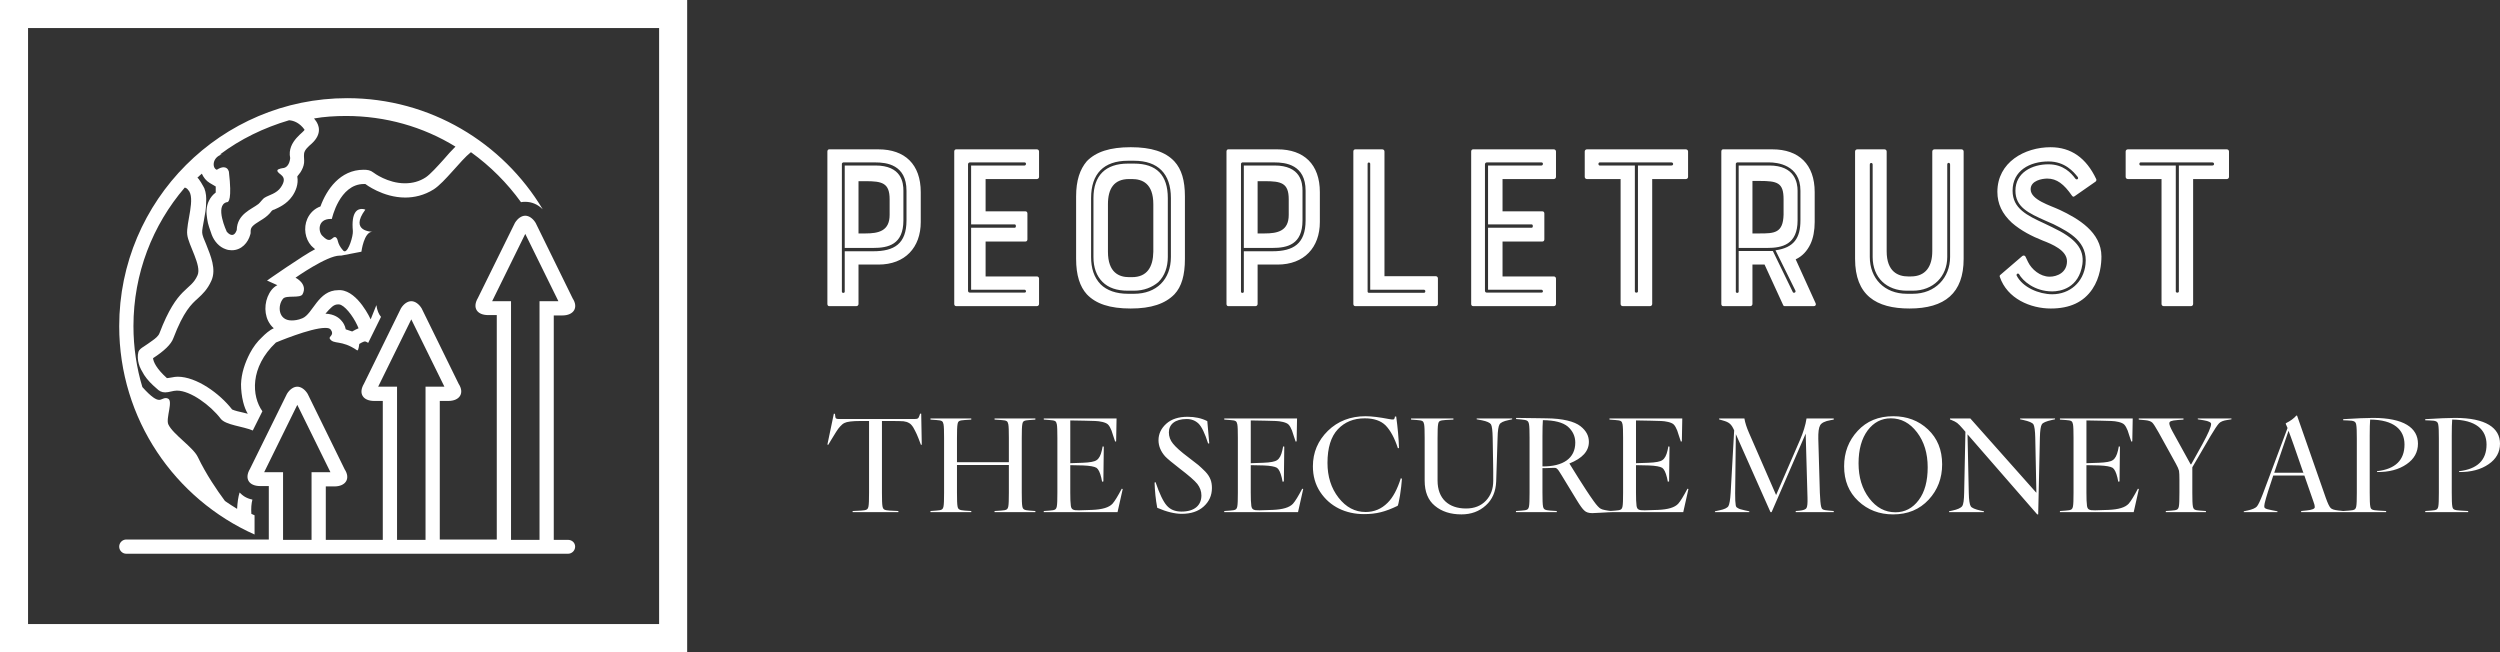 <svg xmlns="http://www.w3.org/2000/svg" viewBox="0 0 356.54 93" preserveAspectRatio="xMidYMid meet" class="css-1uxicuq" id="cacgeged"><rect x="0" y="0" width="356.54" height="93" fill="#333333" stroke="none"/><defs id="SvgjsDefs1893"/><g id="SvgjsG1894" featurekey="symbolContainer" transform="matrix(1,0,0,1,0,0)" fill="#ffffff">    <path xmlns="http://www.w3.org/2000/svg" fill-rule="nonzero" d="             M0,0             H98             V93             H0,0             z             M4,4             v85             h90             v-85             z     "/></g><g id="SvgjsG1895" featurekey="symbolFeature-0" transform="matrix(0.508,0,0,0.508,17,14)" fill="#ffffff"><path xmlns="http://www.w3.org/2000/svg" d="M59.4,33.9c0.1,0,0.2,0,0.3,0c0,0,2.1-9.8,9-9.8c0.1,0,0.2,0,0.4,0c0,0,4.9,3.8,11.2,3.8c2.5,0,5.3-0.6,8-2.3  c3.1-2,7.5-8.1,10.4-10.4c0,0,0,0,0.1,0c5.4,3.9,10.1,8.6,14,14c0.4-0.1,0.8-0.1,1.2-0.1c1.8,0,3.5,0.7,4.9,2.1  C107.7,12.5,87.3,0,64,0C28.7,0,0,28.7,0,64c0,26.1,15.6,48.5,38,58.5v-5.4c-0.3-0.1-0.6-0.3-0.9-0.4c-0.1-1.6,0-2.9,0.3-4  c-1.5-0.3-2.7-1-3.6-2c-0.4,1.3-0.6,2.8-0.7,4.6c-1.1-0.7-2.3-1.4-3.4-2.2c-2.3-3.1-5.3-7.5-7.6-12.3c-1.3-2.8-7-6.4-8.3-9.2  c-0.8-1.7,1.5-6.8-0.2-7.3c-0.2-0.1-0.4-0.1-0.5-0.1c-0.8,0-1.2,0.5-1.9,0.5c-0.8,0-2.1-0.7-4.7-3.6C4.9,75.8,4,70,4,64  c0-14.8,5.4-28.4,14.4-38.9c0.4,0.1,0.7,0.3,0.9,0.6c2.3,2.2-0.6,9.5-0.2,12.6c0.3,2.9,4.1,8.7,2.9,11.4c-2,4.6-5.6,2.9-10.7,16.3  c-0.3,0.8-1.2,1.5-1.9,2c-0.8,0.6-1.7,1.2-2.6,1.8c-0.5,0.3-1.2,0.8-1.4,1.4c-0.3,1-0.2,2.4,0.1,3.4c0.3,1.1,0.9,2.1,1.5,3.1  c0.9,1.4,2.2,2.7,3.5,3.8c0.7,0.7,1.4,1.1,2.4,1.1c1.1,0,2.2-0.5,3.3-0.5c3.8,0,9.4,4.1,12.3,7.9c1.4,1.8,6.2,2.1,9,3.3l2.7-5.4  c-3-4.2-3.6-12.3,3.8-19.3c0,0,9.7-4.1,13.8-4.1c0.8,0,1.3,0.1,1.6,0.5c1.1,1.5-0.6,1.9-0.3,2.5c1.1,1.8,3.2,0.2,7.7,3.3  c0,0,0,0,0.1,0c0.3,0,0.5-1.8,0.5-1.8s1.1-0.7,1.6-0.7c0,0,0,0,0,0c0.2,0,0.6,0.2,0.9,0.4l3.6-7.3c-0.6-0.7-1.1-1.8-1.3-3.3l-1.6,4  c0,0-3.5-7.8-8.4-8.2c-0.2,0-0.4,0-0.7,0c-5.7,0-7.1,6.7-10.1,7.9c-1.2,0.5-2.2,0.6-3,0.6c-3.8,0-4-4.2-2.4-6.1  c0.9-1.1,4.9,0,5.5-1.3c1.5-2.9-2-4.6-2-4.6s8.8-6.2,12.4-6.2c0.1,0,0.3,0,0.4,0l5.7-1.1c0,0,0.7-5.6,3.1-5.6c0,0-6.6,0-2-6.2  c0,0-0.4-0.2-1-0.2c-1.2,0-3,0.8-2.5,6.2c0.1,1.4-1.2,5.7-2.3,5.7c-0.1,0-0.3-0.1-0.4-0.2c-2-2.2-1.2-3.3-2.2-3.8  c-0.1,0-0.1,0-0.2,0c-0.5,0-0.8,0.8-1.6,0.8c-0.5,0-1-0.3-1.8-1.1C55.9,37.7,55.5,33.9,59.4,33.9z M61.4,57.9c0.1,0,0.2,0,0.3,0  c1.5,0.1,3.9,3.2,5.1,5.8l0.4,0.9c-0.5,0.2-1.1,0.5-1.8,0.9c-0.6-0.2-1.2-0.4-1.8-0.6c-0.2-1.1-0.8-2-1.1-2.3  c-0.7-0.9-2.1-2-4.6-2.1C59.4,58.8,60.2,57.9,61.4,57.9z M28.8,15.8c-0.2,0-0.3,0-0.5,0c5.7-4.3,12.3-7.5,19.4-9.6  c1.4,0.1,3,0.8,4.3,2.6c0.4,0.5-5,3.2-4,8c0,0-0.1,2.4-1.8,2.8c0,0-1.8,0.2-1.8,0.7c0,1.2,3.3,1.3,1,4.7c-1.2,1.8-3.4,2.2-4.5,2.9  c-0.6,0.3-1.3,1.4-1.8,1.8c-1.9,1.5-6,2.8-6.1,7.3c0,0-0.4,1.4-1.3,1.4c-0.4,0-0.9-0.2-1.5-0.9c0,0-3.5-7.4,0-8.3c0,0,0.1,0,0.1,0  c0.4,0,1.4-0.7,0.5-8.5c0,0-0.2-1.3-1.5-1.3c-0.5,0-1.1,0.2-1.9,0.7C26.1,19.7,26,16.7,28.8,15.8z M52.8,33.9  c-1.1,2.5-0.6,5.6,1.1,7.5c0.2,0.2,0.6,0.6,1.1,1c-3.2,1.6-13.5,8.8-13.5,8.8l2.9,1.3c-0.6,0.3-1.1,0.7-1.6,1.3  c-1.9,2.4-2.3,6-1,8.7c0.4,0.8,0.9,1.5,1.6,2.1c-1.2,0.5-2.4,1.6-3.3,2.5c-1.4,1.3-2.5,2.8-3.4,4.5c-1.4,2.7-2.4,5.6-2.5,8.7  c0,1.6,0.2,3.4,0.6,5c0.3,1.2,0.7,2.3,1.3,3.3c-0.4-0.1-0.8-0.2-1.2-0.3c-1-0.2-2.6-0.6-3.2-0.9c-3.5-4.5-10-9.2-15.3-9.2  c-0.6,0-1.1,0.1-1.6,0.2c-0.7,0.1-1.1,0.2-1.4,0.2c-3-2.7-3.8-4.6-3.9-5.6c3.1-2,5.1-3.9,5.7-5.6c2.9-7.6,5.1-9.6,6.9-11.2  c1.3-1.2,2.7-2.5,3.8-5c1.4-3.2-0.2-6.9-1.5-10.2c-0.5-1.1-1.1-2.6-1.1-3.2c-0.1-0.6,0.3-2.4,0.5-3.6c0.3-1.6,0.6-3.2,0.6-4.9  c0.1-1.4,0-2.7-0.5-4c-0.1-0.2-1.7-3.2-2-2.9c0.4-0.4,0.8-0.8,1.3-1.2c0.5,1.1,1.2,2,2.2,2.6l1.7,1c0,0.7,0,1.3,0,1.7  c-0.8,0.6-1.4,1.3-1.9,2.3c-0.8,1.6-0.8,3.4-0.5,5.1c0.2,1.6,0.8,3,1.3,4.5c0.7,1.8,2.1,3.4,3.9,4c0.5,0.2,1.1,0.3,1.7,0.3  c2.8,0,4.6-2.2,5.2-4.4l0.1-0.4l0-0.5c0-1.2,0.6-1.7,2.7-3c1-0.6,1.9-1.2,2.7-2.1c0.2-0.2,0.5-0.7,0.7-0.8c0.1-0.1,0.4-0.2,0.5-0.2  c1.3-0.6,3.5-1.5,5.1-3.8c0.9-1.3,1.8-3.3,1.4-5.5c0-0.1,0.8-1,0.9-1.2c0.5-0.8,0.9-1.7,1-2.6c0.1-0.9-0.1-1.7,0-2.6  c0.1-1.1,1.3-2.1,2.1-2.8c3.2-2.9,1.9-5.4,1.3-6.3c-0.2-0.3-0.4-0.5-0.6-0.8C57.5,5.2,60.6,5,63.7,5c11,0,21.6,3,30.7,8.6  c-1.1,1.1-2.2,2.3-3.3,3.6c-1.7,1.9-3.8,4.2-5,5c-1.8,1.2-3.8,1.7-5.9,1.7c-4.8,0-8.7-2.9-8.8-3c-0.9-0.7-1.7-0.8-2.8-0.8  c-6.6,0-10.4,5.6-12.1,10.3C54.8,31,53.5,32.3,52.8,33.9z"/><path xmlns="http://www.w3.org/2000/svg" d="M126,124h-4V61h2.4c3.2,0,4.6-2.2,2.9-4.8L116.9,35c-0.8-1.3-1.9-2-2.9-2s-2.1,0.7-2.9,2l-10.4,21.1  c-1.6,2.7-0.3,4.8,2.9,4.8h2.4v63H90V85h2.4c3.2,0,4.6-2.2,2.9-4.8L84.9,59c-0.8-1.3-1.9-2-2.9-2s-2.1,0.7-2.9,2L68.7,80.2  c-1.6,2.7-0.3,4.8,2.9,4.8H74v39H58v-15h2.4c3.2,0,4.6-2.2,2.9-4.8L52.9,83c-0.8-1.3-1.9-2-2.9-2s-2.1,0.7-2.9,2l-10.4,21.1  c-1.6,2.7-0.3,4.8,2.9,4.8H42v15H2c-1.1,0-2,0.9-2,2s0.9,2,2,2h124c1.1,0,2-0.9,2-2S127.1,124,126,124z M54,124h-8v-19h-5.3L50,86.1  l9.3,18.9H54V124z M86,124h-8V81h-5.3L82,62.1L91.3,81H86V124z M118,124h-8V57h-5.3l9.3-18.9l9.3,18.9H118V124z"/></g><g id="SvgjsG1896" featurekey="nameFeature-0" transform="matrix(0.847,0,0,0.847,114.814,9.78)" fill="#ffffff"><path d="M12.36 13.6 c4.44 0 7.12 2.52 7.12 7.2 l0 5.04 c0 4.28 -2.64 7.16 -7.12 7.16 l-3.36 0 l0 6.64 c0 0.2 -0.16 0.36 -0.36 0.36 l-4.6 0 c-0.16 0 -0.28 -0.16 -0.28 -0.36 l0 -25.68 c0 -0.2 0.12 -0.36 0.28 -0.36 l8.32 0 z M14.24 24.64 l0 -2.64 c0 -2.76 -1.28 -3.04 -4.08 -3.04 l-1.16 0 l0 8.8 l1.16 0 c2.2 0 4.08 -0.4 4.08 -3.12 z M17.08 25.56 l0 -5 c0 -4.4 -3.4 -4.76 -5.24 -4.76 l-5.4 0 c-0.08 0 -0.24 0.12 -0.24 0.24 l0 21.52 c0 0.28 0.48 0.28 0.48 0 l0 -6.8 l4.8 0 c3.52 0 5.6 -1.24 5.6 -5.2 z M6.68 16.32 l5.16 0 c4.44 0 4.72 2.92 4.72 4.24 l0 5 c0 4.08 -2.56 4.64 -5.08 4.64 l-4.8 0 l0 -13.88 z M25.44 40 c-0.2 0 -0.32 -0.16 -0.32 -0.36 l0 -25.68 c0 -0.2 0.12 -0.36 0.32 -0.36 l13.6 0 c0.2 0 0.36 0.16 0.36 0.36 l0 4.28 c0 0.2 -0.16 0.36 -0.36 0.36 l-8.64 0 l0 5.44 l6.72 0 c0.2 0 0.32 0.16 0.32 0.36 l0 4.36 c0 0.2 -0.12 0.36 -0.32 0.36 l-6.72 0 l0 5.88 l8.64 0 c0.2 0 0.36 0.16 0.36 0.36 l0 4.28 c0 0.2 -0.16 0.36 -0.36 0.36 l-13.6 0 z M27.44 16.12 l0 21.28 c0 0.24 0.16 0.32 0.32 0.32 l9.2 0 c0.36 0 0.28 -0.48 0 -0.48 l-9 0 l0 -10.44 l7.36 0 c0.24 0 0.24 -0.56 0 -0.56 l-7.36 0 l0 -9.92 l9 0 c0.28 0 0.36 -0.52 0 -0.52 l-9.2 0 c-0.16 0 -0.32 0.12 -0.32 0.32 z M54.84 13.24 c3.44 0 5.84 0.76 7.36 2.4 c1.2 1.32 1.76 3.2 1.76 5.88 l0 10.52 c0 2.76 -0.56 4.68 -1.76 5.96 c-1.56 1.6 -3.92 2.4 -7.36 2.4 c-3.56 0 -5.88 -0.8 -7.4 -2.4 c-1.16 -1.28 -1.8 -3.2 -1.8 -5.96 l0 -10.52 c0 -2.68 0.64 -4.56 1.8 -5.92 c1.56 -1.6 3.92 -2.36 7.4 -2.36 z M58.64 30.84 l0 -8 c0 -3.52 -1.88 -4.24 -3.6 -4.24 l-0.48 0 c-2.56 0 -3.56 1.64 -3.56 4.24 l0 8 c0 3.52 1.88 4.28 3.56 4.28 l0.48 0 c2.56 0 3.56 -1.72 3.6 -4.28 z M48.16 21.8 l0 9.92 c0 1.88 0.48 3.44 1.6 4.6 c1.04 1.04 2.64 1.6 4.6 1.6 l1.04 0 c3.76 0 6.2 -2.4 6.2 -6.2 l0 -9.92 c0 -4.08 -2.16 -6.28 -6.2 -6.28 l-1.04 0 c-4.08 0 -6.2 2.2 -6.2 6.28 z M55.4 37.4 l-1.04 0 c-1.88 0 -3.28 -0.48 -4.28 -1.48 s-1.52 -2.4 -1.52 -4.2 l0 -9.92 c0 -3.8 2.04 -5.8 5.8 -5.8 l1.04 0 c3.8 0 5.68 1.96 5.68 5.8 l0 9.92 c0 1.68 -0.52 3.2 -1.6 4.24 c-1.04 0.88 -2.44 1.44 -4.08 1.44 z M79.56 13.6 c4.44 0 7.12 2.52 7.12 7.2 l0 5.04 c0 4.28 -2.64 7.16 -7.12 7.16 l-3.36 0 l0 6.64 c0 0.2 -0.16 0.36 -0.36 0.36 l-4.6 0 c-0.16 0 -0.28 -0.16 -0.28 -0.36 l0 -25.68 c0 -0.2 0.12 -0.36 0.28 -0.36 l8.32 0 z M81.44 24.64 l0 -2.64 c0 -2.76 -1.28 -3.04 -4.08 -3.04 l-1.16 0 l0 8.8 l1.16 0 c2.2 0 4.08 -0.4 4.08 -3.12 z M84.28 25.56 l0 -5 c0 -4.4 -3.4 -4.76 -5.24 -4.76 l-5.4 0 c-0.08 0 -0.24 0.12 -0.24 0.24 l0 21.52 c0 0.28 0.48 0.28 0.48 0 l0 -6.8 l4.8 0 c3.52 0 5.6 -1.24 5.6 -5.2 z M73.88 16.32 l5.16 0 c4.44 0 4.72 2.92 4.72 4.24 l0 5 c0 4.08 -2.56 4.64 -5.08 4.64 l-4.8 0 l0 -13.88 z M97.2 13.6 c0.2 0 0.36 0.16 0.36 0.36 l0 21 l8.64 0 c0.2 0 0.36 0.16 0.36 0.36 l0 4.32 c0 0.2 -0.16 0.36 -0.36 0.36 l-13.56 0 c-0.2 0 -0.32 -0.16 -0.32 -0.36 l0 -25.68 c0 -0.2 0.12 -0.36 0.32 -0.36 l4.56 0 z M94.72 16.04 l0 21.52 c0 0.08 0.08 0.2 0.24 0.2 l9.24 0 c0.32 0 0.32 -0.52 0 -0.52 l-9.04 0 l0 -21.2 c0 -0.28 -0.44 -0.32 -0.44 0 z M112.48 40 c-0.2 0 -0.32 -0.16 -0.32 -0.36 l0 -25.68 c0 -0.2 0.12 -0.36 0.32 -0.36 l13.6 0 c0.2 0 0.36 0.16 0.36 0.36 l0 4.28 c0 0.2 -0.16 0.36 -0.36 0.36 l-8.64 0 l0 5.44 l6.72 0 c0.2 0 0.32 0.16 0.32 0.36 l0 4.36 c0 0.2 -0.12 0.36 -0.32 0.36 l-6.72 0 l0 5.88 l8.64 0 c0.2 0 0.36 0.16 0.36 0.36 l0 4.28 c0 0.2 -0.16 0.36 -0.36 0.36 l-13.6 0 z M114.48 16.12 l0 21.28 c0 0.24 0.16 0.32 0.32 0.32 l9.2 0 c0.36 0 0.28 -0.48 0 -0.48 l-9 0 l0 -10.44 l7.36 0 c0.24 0 0.24 -0.56 0 -0.56 l-7.36 0 l0 -9.92 l9 0 c0.28 0 0.36 -0.52 0 -0.52 l-9.2 0 c-0.16 0 -0.32 0.12 -0.32 0.32 z M137.32 18.6 l-5.68 0 c-0.2 0 -0.36 -0.16 -0.36 -0.36 l0 -4.28 c0 -0.2 0.16 -0.36 0.36 -0.36 l16.68 0 c0.2 0 0.36 0.16 0.36 0.36 l0 4.28 c0 0.2 -0.16 0.36 -0.36 0.36 l-5.68 0 l0 21.04 c0 0.2 -0.16 0.36 -0.36 0.36 l-4.6 0 c-0.2 0 -0.36 -0.16 -0.36 -0.36 l0 -21.04 z M145.88 15.8 l-12.08 0 c-0.28 0 -0.28 0.52 0 0.52 l5.92 0 l0 21.2 c0 0.28 0.52 0.28 0.52 0 l0 -21.2 l5.64 0 c0.4 0 0.36 -0.52 0 -0.52 z M169.28 29.56 c-0.56 1.16 -1.36 2.04 -2.48 2.56 l3.36 7.4 c0.12 0.24 -0.04 0.48 -0.28 0.48 l-4.92 0 c-0.16 0 -0.24 -0.08 -0.28 -0.2 l-3.12 -6.8 l-2.04 0 l0 6.64 c0 0.2 -0.16 0.36 -0.36 0.36 l-4.6 0 c-0.16 0 -0.28 -0.16 -0.28 -0.36 l0 -25.68 c0 -0.2 0.12 -0.36 0.28 -0.36 l8.32 0 c4.44 0 7.12 2.52 7.12 7.2 l0 5.04 c0 1.4 -0.24 2.72 -0.72 3.72 z M164.76 24.6 l0 -2.6 c0 -2.8 -1.04 -3.08 -4.08 -3.08 l-1.16 0 l0 8.84 l1.16 0 c2.52 0 4 -0.04 4.08 -3.16 z M157.2 37.56 l0 -6.84 l5.76 0 l3.36 6.92 c0.08 0.2 0.56 0.12 0.44 -0.24 l-3.36 -6.8 c3.12 -0.44 4.2 -2.08 4.2 -5.04 l0 -5 c0 -4.4 -4 -4.76 -5.24 -4.76 l-5.4 0 c-0.08 0 -0.24 0.12 -0.24 0.24 l0 21.52 c0 0.28 0.48 0.28 0.48 0 z M167.12 20.56 l0 5 c0 4.08 -2.6 4.64 -5.12 4.64 l-4.8 0 l0 -13.88 l5.16 0 c4.32 0 4.76 2.92 4.76 4.24 z M189.8 30.76 l0 -16.8 c0 -0.2 0.16 -0.36 0.36 -0.36 l4.56 0 c0.2 0 0.36 0.16 0.36 0.36 l0 18.08 c0 5.76 -3.16 8.36 -9.12 8.36 c-5.64 0 -9.16 -2.24 -9.16 -8.36 l0 -18.08 c0 -0.2 0.16 -0.36 0.36 -0.36 l4.6 0 c0.2 0 0.36 0.16 0.36 0.36 l0 16.8 c0 3.48 1.96 4.24 3.6 4.24 l0.48 0 c2.48 0 3.6 -1.68 3.6 -4.24 z M179.28 16.16 l0 15.56 c0 3.6 2.44 6.2 6.24 6.2 l1 0 c3.8 0 6.28 -2.72 6.28 -6.2 l0 -15.56 c0 -0.36 -0.48 -0.4 -0.48 0 l0 15.56 c0 3.28 -2.36 5.68 -5.8 5.68 l-1 0 c-3.36 0 -5.76 -2.16 -5.76 -5.68 l0 -15.56 c0 -0.36 -0.48 -0.36 -0.48 0 z M211.28 23.8 c3.04 1.44 7 3.72 7 7.84 c0 1.2 -0.2 3.52 -1.52 5.48 c-1.48 2.2 -3.8 3.28 -7 3.28 c-3.4 0 -7.36 -1.64 -8.6 -5.36 c-0.04 -0.12 0 -0.24 0.12 -0.32 l3.68 -3.16 c0.16 -0.12 0.4 -0.12 0.52 0.08 c0.08 0.2 0.24 0.52 0.44 0.92 c0.6 1.24 2.04 2.48 3.64 2.48 c1.24 0 2.92 -0.68 2.92 -2.6 c0 -1.84 -2.52 -2.88 -4.08 -3.48 c-1.8 -0.72 -3.64 -1.64 -5.2 -3 c-1.64 -1.52 -2.44 -3.2 -2.44 -5.2 c0 -5 4.6 -7.52 8.96 -7.52 c3.44 0 6 1.8 7.68 5.36 c0.08 0.16 0 0.36 -0.12 0.44 l-3.56 2.48 c-0.16 0.08 -0.24 0.08 -0.4 -0.12 c-1.36 -1.96 -2.56 -2.88 -4.16 -2.88 c-0.84 0 -2.8 0.32 -2.8 1.8 c0 1.8 3.32 2.72 4.92 3.48 z M204 34.84 c1 2 3.76 3.16 6 3.16 c2.92 0 5.28 -2 5.6 -5.04 c0.4 -3.72 -2.52 -5.32 -5.4 -6.76 l-1.28 -0.56 c-2.96 -1.32 -5.12 -2.32 -5.12 -5.08 c0 -3.04 2.8 -4.44 5.56 -4.44 c2.52 0 3.84 1.48 4.52 2.4 c0.24 0.32 0.64 0.04 0.4 -0.28 c-0.68 -0.84 -2.12 -2.6 -4.92 -2.6 c-3.16 0 -6.04 1.56 -6.04 4.92 c0 3 2.4 4.16 5.44 5.56 l1.24 0.6 c3.96 1.88 5.4 3.64 5.08 6.2 c-0.6 4.08 -3.72 4.6 -5.08 4.6 c-3 0 -5 -1.8 -5.6 -2.92 c-0.2 -0.2 -0.48 0 -0.4 0.24 z M228.4 18.6 l-5.68 0 c-0.2 0 -0.36 -0.16 -0.36 -0.36 l0 -4.28 c0 -0.2 0.16 -0.36 0.36 -0.36 l16.68 0 c0.2 0 0.36 0.16 0.36 0.36 l0 4.28 c0 0.2 -0.16 0.36 -0.36 0.36 l-5.68 0 l0 21.04 c0 0.2 -0.16 0.36 -0.36 0.36 l-4.6 0 c-0.2 0 -0.36 -0.16 -0.36 -0.36 l0 -21.04 z M236.96 15.8 l-12.08 0 c-0.28 0 -0.28 0.52 0 0.52 l5.92 0 l0 21.2 c0 0.28 0.52 0.28 0.52 0 l0 -21.2 l5.64 0 c0.4 0 0.36 -0.52 0 -0.52 z"/></g><g id="SvgjsG1897" featurekey="sloganFeature-0" transform="matrix(1,0,0,1,117.62,53.04)" fill="#ffffff"><path d="M6.32 17.22 l0 -10.22 l-1.22 0 c-1.18 0 -1.94 0.1 -2.28 0.28 c-0.22 0.1 -0.4 0.26 -0.62 0.5 s-0.32 0.38 -0.58 0.78 c-0.26 0.42 -0.36 0.56 -0.7 1.14 c-0.18 0.3 -0.32 0.52 -0.42 0.7 l-0.12 -0.04 l0.92 -4.4 l0.16 0.02 l0.04 0.34 c0.02 0.34 0.14 0.4 0.6 0.4 l10.62 0 c0.58 0 0.64 -0.08 0.78 -0.46 l0.1 -0.3 l0.16 0 l0.08 4.42 l-0.12 0.02 c-0.26 -0.7 -0.46 -1.22 -0.6 -1.52 s-0.3 -0.62 -0.48 -0.94 c-0.2 -0.32 -0.4 -0.54 -0.6 -0.64 c-0.22 -0.14 -0.5 -0.22 -0.8 -0.26 c-0.32 -0.02 -0.86 -0.04 -1.64 -0.04 l-1.44 0 l0 10.22 c0 1 0.02 1.66 0.08 1.96 c0.1 0.46 0.24 0.54 1.04 0.6 l1.22 0.06 l0 0.16 l-6.52 0 l0 -0.16 l1.22 -0.06 c0.8 -0.06 0.94 -0.14 1.04 -0.6 c0.06 -0.3 0.08 -0.96 0.08 -1.96 z M26.26 17.22 l0 -3.94 l-7.4 0 l0 3.94 c0 1 0.02 1.66 0.08 1.96 c0.08 0.42 0.24 0.54 1.04 0.6 l0.92 0.06 l0 0.16 l-5.82 0 l0 -0.16 l0.82 -0.06 c0.8 -0.06 0.94 -0.14 1.04 -0.6 c0.06 -0.3 0.08 -0.96 0.08 -1.96 l0 -7.8 c0 -1 -0.02 -1.66 -0.08 -1.96 c-0.1 -0.46 -0.22 -0.54 -1.04 -0.6 l-0.82 -0.06 l0 -0.16 l5.82 0 l0 0.16 l-0.92 0.06 c-0.82 0.06 -0.96 0.14 -1.04 0.6 c-0.06 0.3 -0.08 0.96 -0.08 1.96 l0 3.46 l7.4 0 l0 -3.46 c0 -1 -0.02 -1.66 -0.08 -1.96 c-0.1 -0.46 -0.22 -0.54 -1.04 -0.6 l-0.92 -0.06 l0 -0.16 l5.82 0 l0 0.16 l-0.82 0.06 c-0.82 0.06 -0.96 0.14 -1.04 0.6 c-0.06 0.3 -0.08 0.96 -0.08 1.96 l0 7.8 c0 1 0.02 1.66 0.08 1.96 c0.08 0.42 0.24 0.54 1.04 0.6 l0.82 0.06 l0 0.16 l-5.82 0 l0 -0.16 l0.92 -0.06 c0.8 -0.06 0.94 -0.14 1.04 -0.6 c0.06 -0.3 0.08 -0.96 0.08 -1.96 z M31.24 6.8 l0 -0.16 l10.38 0 l-0.06 3.26 l-0.14 0.04 c-0.08 -0.22 -0.24 -0.74 -0.3 -0.9 s-0.16 -0.54 -0.22 -0.68 c-0.16 -0.38 -0.3 -0.66 -0.5 -0.86 c-0.32 -0.32 -1.18 -0.48 -1.82 -0.5 c-0.32 -0.02 -0.8 -0.02 -1.42 -0.04 l-2.14 -0.04 l0 6.1 l1.76 -0.06 c1.04 -0.04 1.7 -0.16 2 -0.38 c0.34 -0.22 0.58 -0.68 0.74 -1.38 l0.12 -0.58 l0.16 0.04 l-0.06 4.96 l-0.18 0.04 l-0.12 -0.58 c-0.18 -0.76 -0.42 -1.22 -0.68 -1.4 c-0.3 -0.18 -0.92 -0.3 -1.9 -0.34 l-1.84 -0.04 l0 3.92 c0 0.82 0.02 1.46 0.08 1.88 c0.08 0.5 0.28 0.66 1.16 0.64 l1.88 -0.06 c1.44 -0.06 2.4 -0.34 2.9 -0.88 c0.32 -0.36 0.76 -1.08 1.32 -2.14 l0.14 0.04 l-0.74 3.3 l-10.52 0 l0 -0.16 l0.82 -0.06 c0.8 -0.06 0.94 -0.14 1.04 -0.6 c0.06 -0.3 0.08 -0.96 0.08 -1.96 l0 -7.8 c0 -1 -0.02 -1.66 -0.08 -1.96 c-0.1 -0.46 -0.22 -0.54 -1.04 -0.6 z M54.56 7.02 c0.02 0.1 0.1 1.14 0.28 3.16 l-0.16 0.04 c-0.46 -1.46 -0.92 -2.4 -1.36 -2.84 c-0.46 -0.44 -1.02 -0.66 -1.7 -0.66 c-1.68 0 -2.54 0.78 -2.54 1.9 c0 0.6 0.2 1.14 0.58 1.6 c0.38 0.48 1.1 1.14 2.2 1.96 c0.66 0.5 1.12 0.86 1.42 1.1 c0.3 0.26 0.62 0.56 1 0.94 c0.72 0.76 0.94 1.46 0.94 2.34 c0 1.06 -0.4 1.94 -1.18 2.64 s-1.82 1.04 -3.12 1.04 c-1 0 -2.16 -0.28 -3.5 -0.86 c-0.22 -1.16 -0.34 -2.36 -0.38 -3.6 l0.14 -0.06 c0.56 1.66 1.1 2.78 1.6 3.34 c0.5 0.58 1.2 0.86 2.1 0.86 c1.84 0 2.84 -0.88 2.84 -2.3 c0 -0.6 -0.2 -1.14 -0.58 -1.64 c-0.4 -0.5 -1.24 -1.22 -2.52 -2.2 c-1.06 -0.82 -1.76 -1.4 -2.08 -1.74 c-0.62 -0.7 -0.94 -1.48 -0.94 -2.3 c0 -0.9 0.38 -1.7 1.12 -2.36 s1.76 -0.98 3.02 -0.98 c1.06 0 2 0.2 2.82 0.62 z  M56.98 6.8 l0 -0.16 l10.38 0 l-0.06 3.26 l-0.14 0.04 c-0.08 -0.22 -0.24 -0.74 -0.3 -0.9 s-0.16 -0.54 -0.22 -0.68 c-0.16 -0.38 -0.3 -0.66 -0.5 -0.86 c-0.32 -0.32 -1.18 -0.48 -1.82 -0.5 c-0.32 -0.02 -0.8 -0.02 -1.42 -0.04 l-2.14 -0.04 l0 6.1 l1.76 -0.06 c1.04 -0.04 1.7 -0.16 2 -0.38 c0.34 -0.22 0.58 -0.68 0.74 -1.38 l0.12 -0.58 l0.16 0.04 l-0.06 4.96 l-0.18 0.04 l-0.12 -0.58 c-0.18 -0.76 -0.42 -1.22 -0.68 -1.4 c-0.3 -0.18 -0.92 -0.3 -1.9 -0.34 l-1.84 -0.04 l0 3.92 c0 0.82 0.02 1.46 0.08 1.88 c0.08 0.5 0.28 0.66 1.16 0.64 l1.88 -0.06 c1.44 -0.06 2.4 -0.34 2.9 -0.88 c0.32 -0.36 0.76 -1.08 1.32 -2.14 l0.14 0.04 l-0.74 3.3 l-10.52 0 l0 -0.16 l0.82 -0.06 c0.8 -0.06 0.94 -0.14 1.04 -0.6 c0.06 -0.3 0.08 -0.96 0.08 -1.96 l0 -7.8 c0 -1 -0.02 -1.66 -0.08 -1.96 c-0.1 -0.46 -0.22 -0.54 -1.04 -0.6 z M77.12 6.32 c0.86 0 1.98 0.14 3.34 0.4 c0.66 0.12 0.74 0.1 0.82 -0.14 l0.04 -0.22 l0.18 0 c0.22 1.62 0.36 3.12 0.4 4.5 l-0.16 0.02 c-0.46 -1.42 -1.04 -2.52 -1.76 -3.26 c-0.68 -0.66 -1.66 -1 -2.96 -1 c-1.58 0 -2.86 0.52 -3.84 1.56 s-1.48 2.64 -1.48 4.8 c0 1.94 0.52 3.6 1.58 4.96 s2.34 2.04 3.86 2.04 c1.22 0 2.26 -0.44 3.12 -1.3 c0.78 -0.76 1.4 -1.94 1.9 -3.52 l0.16 0.08 c-0.04 0.66 -0.14 1.46 -0.28 2.4 c-0.16 0.94 -0.28 1.44 -0.34 1.46 c-1.78 0.86 -3.04 1.18 -4.8 1.18 c-2.58 0 -4.86 -1.06 -6.24 -3.16 c-0.7 -1.06 -1.04 -2.28 -1.04 -3.66 c0 -1.98 0.72 -3.66 2.14 -5.06 c1.42 -1.38 3.22 -2.08 5.36 -2.08 z M90.8 20.32 c-1.54 0 -2.8 -0.4 -3.78 -1.22 c-0.98 -0.8 -1.46 -2 -1.46 -3.6 l0 -6.08 c0 -1 -0.02 -1.66 -0.08 -1.96 c-0.1 -0.46 -0.22 -0.54 -1.04 -0.6 l-0.82 -0.06 l0 -0.16 l6.04 0 l0 0.16 l-1.14 0.06 c-0.82 0.06 -0.96 0.14 -1.04 0.6 c-0.06 0.3 -0.08 0.96 -0.08 1.96 l0 6.08 c0 2.58 1.58 3.98 4.06 3.98 c1.2 0 2.14 -0.38 2.84 -1.12 s1.04 -1.68 1.04 -2.82 c0 -1.04 0 -1.9 -0.02 -2.6 l-0.06 -3.54 c-0.02 -1.04 -0.1 -1.68 -0.24 -1.92 c-0.16 -0.24 -0.6 -0.44 -1.3 -0.58 l-0.74 -0.14 l0 -0.12 l5.06 0 l0 0.12 l-0.54 0.12 c-0.68 0.14 -1.1 0.34 -1.26 0.6 s-0.26 0.9 -0.28 1.92 l-0.2 6.24 c-0.06 1.42 -0.54 2.56 -1.48 3.4 c-0.94 0.86 -2.1 1.28 -3.48 1.28 z M102.84 13.72 l-0.48 0 l0 3.5 c0 1 0.02 1.66 0.08 1.96 c0.08 0.42 0.24 0.54 1.04 0.6 l0.92 0.06 l0 0.16 l-5.82 0 l0 -0.16 l0.82 -0.06 c0.8 -0.06 0.94 -0.14 1.04 -0.6 c0.06 -0.3 0.08 -0.96 0.08 -1.96 l0 -7.8 c0 -1 -0.02 -1.66 -0.08 -1.96 c-0.1 -0.5 -0.24 -0.6 -1.14 -0.68 l-0.7 -0.06 l0 -0.16 c1.1 0.02 2.02 0.04 3.08 0.04 c0.52 0.02 0.94 0.02 1.26 0.02 c2.3 0.02 3.98 0.44 4.84 1.12 s1.2 1.42 1.2 2.24 c0 1.32 -0.92 2.34 -2.78 3.08 c0.12 0.18 2.16 3.56 3.46 5.36 c0.44 0.62 0.78 0.98 1.02 1.1 c0.24 0.14 0.78 0.24 1.64 0.34 l0 0.14 l-0.54 0.02 l-1.1 0.06 c-0.6 0.04 -1 0.06 -1.22 0.06 c-0.5 0 -0.88 -0.12 -1.12 -0.36 c-0.26 -0.22 -0.62 -0.72 -1.08 -1.48 l-2.18 -3.58 c-0.34 -0.56 -0.48 -0.78 -0.66 -0.92 s-0.16 -0.1 -0.42 -0.12 c-0.04 0 -1.08 0.04 -1.16 0.04 z M102.42 6.88 c-0.04 0.5 -0.06 1.24 -0.06 2.24 l0 4.36 c2.96 0.02 4.68 -1.16 4.68 -3.4 c0 -0.9 -0.36 -1.66 -1.06 -2.28 c-0.72 -0.6 -1.9 -0.9 -3.56 -0.92 z M111.92 6.8 l0 -0.16 l10.38 0 l-0.06 3.26 l-0.14 0.04 c-0.08 -0.22 -0.24 -0.74 -0.3 -0.9 s-0.16 -0.54 -0.22 -0.68 c-0.16 -0.38 -0.3 -0.66 -0.5 -0.86 c-0.32 -0.32 -1.18 -0.48 -1.82 -0.5 c-0.32 -0.02 -0.8 -0.02 -1.42 -0.04 l-2.14 -0.04 l0 6.1 l1.76 -0.06 c1.04 -0.04 1.7 -0.16 2 -0.38 c0.34 -0.22 0.58 -0.68 0.74 -1.38 l0.12 -0.58 l0.16 0.04 l-0.06 4.96 l-0.18 0.04 l-0.12 -0.58 c-0.18 -0.76 -0.42 -1.22 -0.68 -1.4 c-0.3 -0.18 -0.92 -0.3 -1.9 -0.34 l-1.84 -0.04 l0 3.92 c0 0.82 0.02 1.46 0.08 1.88 c0.08 0.5 0.28 0.66 1.16 0.64 l1.88 -0.06 c1.44 -0.06 2.4 -0.34 2.9 -0.88 c0.32 -0.36 0.76 -1.08 1.32 -2.14 l0.14 0.04 l-0.74 3.3 l-10.52 0 l0 -0.16 l0.82 -0.06 c0.8 -0.06 0.94 -0.14 1.04 -0.6 c0.06 -0.3 0.08 -0.96 0.08 -1.96 l0 -7.8 c0 -1 -0.02 -1.66 -0.08 -1.96 c-0.1 -0.46 -0.22 -0.54 -1.04 -0.6 z M131.8 8.66 l3.88 8.9 l3.4 -7.84 c0.48 -1.1 0.8 -2.14 0.94 -3.08 l3.88 0 l0 0.16 l-0.44 0.08 c-0.82 0.14 -1.32 0.4 -1.5 0.74 c-0.2 0.34 -0.28 1 -0.26 1.94 l0.22 7.66 c0.04 1 0.1 1.66 0.18 1.98 c0.1 0.42 0.22 0.5 1.12 0.58 l0.68 0.06 l0 0.16 l-5.42 0 l0 -0.16 l0.5 -0.04 c0.58 -0.06 0.92 -0.18 1.04 -0.4 c0.12 -0.2 0.16 -0.68 0.14 -1.44 l-0.26 -9.16 l-4.86 11.2 l-0.16 0 l-4.94 -11.12 l-0.1 8.44 c0 0.96 0.02 1.26 0.08 1.66 c0.02 0.2 0.1 0.34 0.24 0.4 c0.24 0.16 0.4 0.22 1.04 0.36 l0.66 0.14 l0 0.12 l-4.9 0 l0 -0.12 l0.64 -0.14 c0.7 -0.14 1.12 -0.34 1.28 -0.6 c0.14 -0.24 0.26 -0.88 0.32 -1.9 l0.5 -8.9 c-0.4 -0.9 -0.7 -1.16 -1.64 -1.42 l-0.5 -0.14 l0 -0.14 l3.6 0 c0.1 0.62 0.32 1.28 0.64 2.02 z M152.38 6.32 c1.96 0 3.62 0.62 4.96 1.88 s2.02 2.92 2.02 4.98 c0 1.98 -0.64 3.66 -1.92 5.04 c-1.3 1.4 -2.98 2.1 -5.08 2.1 c-1.96 0 -3.62 -0.64 -4.96 -1.9 s-2.02 -2.9 -2.02 -4.96 c0 -1.98 0.64 -3.66 1.94 -5.06 c1.28 -1.38 2.96 -2.08 5.06 -2.08 z M152.04 6.62 c-1.34 0 -2.44 0.58 -3.3 1.72 c-0.86 1.16 -1.3 2.72 -1.3 4.7 s0.5 3.64 1.52 4.98 s2.26 2 3.74 2 c1.34 0 2.46 -0.58 3.32 -1.74 c0.86 -1.14 1.28 -2.7 1.28 -4.68 s-0.5 -3.64 -1.52 -4.98 s-2.26 -2 -3.74 -2 z M160.48 6.64 l2.9 0 l9.4 10.58 l0.02 -0.02 l-0.16 -7.8 c-0.02 -1.04 -0.12 -1.68 -0.26 -1.92 c-0.16 -0.24 -0.64 -0.44 -1.44 -0.62 l-0.46 -0.1 l0 -0.12 l4.98 0 l0 0.12 l-0.46 0.1 c-0.8 0.18 -1.28 0.38 -1.42 0.62 c-0.16 0.24 -0.26 0.88 -0.28 1.92 l-0.24 10.92 l-0.14 0 l-9.94 -11.42 l0.18 8.34 c0.02 1.04 0.12 1.68 0.28 1.92 c0.14 0.24 0.62 0.44 1.42 0.62 l0.46 0.1 l0 0.12 l-4.98 0 l0 -0.12 l0.46 -0.1 c0.76 -0.16 1.24 -0.38 1.42 -0.64 s0.26 -0.88 0.28 -1.9 l0.18 -8.7 l-0.36 -0.42 c-0.34 -0.4 -0.62 -0.68 -0.82 -0.84 c-0.2 -0.14 -0.48 -0.3 -0.86 -0.44 l-0.16 -0.06 l0 -0.14 z M176.16 6.8 l0 -0.16 l10.38 0 l-0.06 3.26 l-0.14 0.04 c-0.08 -0.22 -0.24 -0.74 -0.3 -0.9 s-0.16 -0.54 -0.22 -0.68 c-0.16 -0.38 -0.3 -0.66 -0.5 -0.86 c-0.32 -0.32 -1.18 -0.48 -1.82 -0.5 c-0.32 -0.02 -0.8 -0.02 -1.42 -0.04 l-2.14 -0.04 l0 6.1 l1.76 -0.06 c1.04 -0.04 1.7 -0.16 2 -0.38 c0.34 -0.22 0.58 -0.68 0.74 -1.38 l0.12 -0.58 l0.16 0.04 l-0.06 4.96 l-0.18 0.04 l-0.12 -0.58 c-0.18 -0.76 -0.42 -1.22 -0.68 -1.4 c-0.3 -0.18 -0.92 -0.3 -1.9 -0.34 l-1.84 -0.04 l0 3.92 c0 0.82 0.02 1.46 0.08 1.88 c0.08 0.5 0.28 0.66 1.16 0.64 l1.88 -0.06 c1.44 -0.06 2.4 -0.34 2.9 -0.88 c0.32 -0.36 0.76 -1.08 1.32 -2.14 l0.14 0.04 l-0.74 3.3 l-10.52 0 l0 -0.16 l0.82 -0.06 c0.8 -0.06 0.94 -0.14 1.04 -0.6 c0.06 -0.3 0.08 -0.96 0.08 -1.96 l0 -7.8 c0 -1 -0.02 -1.66 -0.08 -1.96 c-0.1 -0.46 -0.22 -0.54 -1.04 -0.6 z M197.72 7.42 c0 -0.22 -0.34 -0.4 -1.04 -0.52 l-0.86 -0.14 l0 -0.12 l4.8 0 l0 0.12 l-0.62 0.1 c-0.54 0.08 -0.94 0.24 -1.16 0.48 c-0.24 0.26 -0.64 0.86 -1.2 1.8 l-2.6 4.46 l0 3.62 c0 1 0.02 1.66 0.08 1.96 c0.1 0.46 0.24 0.54 1.04 0.6 l0.82 0.06 l0 0.16 l-5.72 0 l0 -0.16 l0.82 -0.06 c0.8 -0.06 0.94 -0.14 1.04 -0.6 c0.06 -0.3 0.08 -0.96 0.08 -1.96 l0 -1.84 c0 -0.62 -0.02 -1.04 -0.06 -1.28 c-0.06 -0.24 -0.2 -0.58 -0.44 -1 l-2.44 -4.42 c-0.46 -0.82 -0.78 -1.32 -0.94 -1.46 c-0.2 -0.18 -0.54 -0.3 -1.02 -0.34 l-0.9 -0.08 l0 -0.16 l6.38 0 l0 0.16 l-0.82 0.06 c-0.94 0.08 -1.2 0.18 -1.2 0.48 c0 0.22 0.16 0.6 0.46 1.16 l2.58 4.68 l0.08 0 l1.6 -2.88 c0.82 -1.5 1.24 -2.46 1.24 -2.88 z M206.36 19.72 l0.82 0.16 l0 0.12 l-4.8 0 l0 -0.12 l0.56 -0.12 c0.66 -0.14 1.1 -0.34 1.3 -0.56 s0.48 -0.82 0.86 -1.8 l3.52 -9.4 l-0.26 -0.6 l0.02 -0.08 c0.68 -0.34 1.18 -0.72 1.5 -1.1 l0.1 0.02 l4.1 11.74 c0.28 0.78 0.5 1.24 0.68 1.42 c0.16 0.18 0.52 0.3 1.08 0.36 l0.72 0.08 l0 0.16 l-6 0 l0 -0.16 l0.78 -0.08 c0.78 -0.08 1.16 -0.24 1.16 -0.46 s-0.06 -0.5 -0.2 -0.84 l-1.28 -3.68 l-4.44 0 l-0.3 0.92 c-0.66 1.96 -0.98 3.1 -0.98 3.42 c0 0.28 0 0.4 1.06 0.6 z M210.92 14.52 l-1.4 -4.04 c-0.34 -0.98 -0.6 -1.66 -0.76 -2.08 l-2.04 5.98 l4.12 0 z M217.14 6.92 l-0.58 -0.02 l0 -0.16 c1.9 -0.12 3.32 -0.18 4.26 -0.18 c4.38 0 6.4 1.42 6.4 3.68 c0 1.2 -0.54 2.18 -1.62 2.92 c-1.1 0.76 -2.5 1.14 -4.22 1.12 l0 -0.12 c2.62 -0.3 3.92 -1.58 3.92 -3.8 c0 -2.14 -1.54 -3.54 -4.9 -3.56 c-0.04 0.5 -0.06 1.24 -0.06 2.24 l0 8.18 c0 1 0.02 1.66 0.08 1.96 c0.08 0.46 0.24 0.54 1.22 0.6 l1.04 0.06 l0 0.16 l-6.12 0 l0 -0.16 l0.82 -0.06 c0.8 -0.06 0.94 -0.14 1.04 -0.6 c0.06 -0.3 0.08 -0.96 0.08 -1.96 l0 -7.7 c0 -0.98 -0.02 -1.64 -0.08 -1.96 c-0.08 -0.48 -0.26 -0.62 -1.28 -0.64 z M228.84 6.92 l-0.58 -0.02 l0 -0.16 c1.9 -0.12 3.32 -0.18 4.26 -0.18 c4.38 0 6.4 1.42 6.4 3.68 c0 1.2 -0.54 2.18 -1.62 2.92 c-1.1 0.76 -2.5 1.14 -4.22 1.12 l0 -0.12 c2.62 -0.3 3.92 -1.58 3.92 -3.8 c0 -2.14 -1.54 -3.54 -4.9 -3.56 c-0.04 0.5 -0.06 1.24 -0.06 2.24 l0 8.18 c0 1 0.02 1.66 0.08 1.96 c0.08 0.46 0.24 0.54 1.22 0.6 l1.04 0.06 l0 0.16 l-6.12 0 l0 -0.16 l0.82 -0.06 c0.8 -0.06 0.94 -0.14 1.04 -0.6 c0.06 -0.3 0.08 -0.96 0.08 -1.96 l0 -7.7 c0 -0.98 -0.02 -1.64 -0.08 -1.96 c-0.08 -0.48 -0.26 -0.62 -1.28 -0.64 z"/></g></svg>